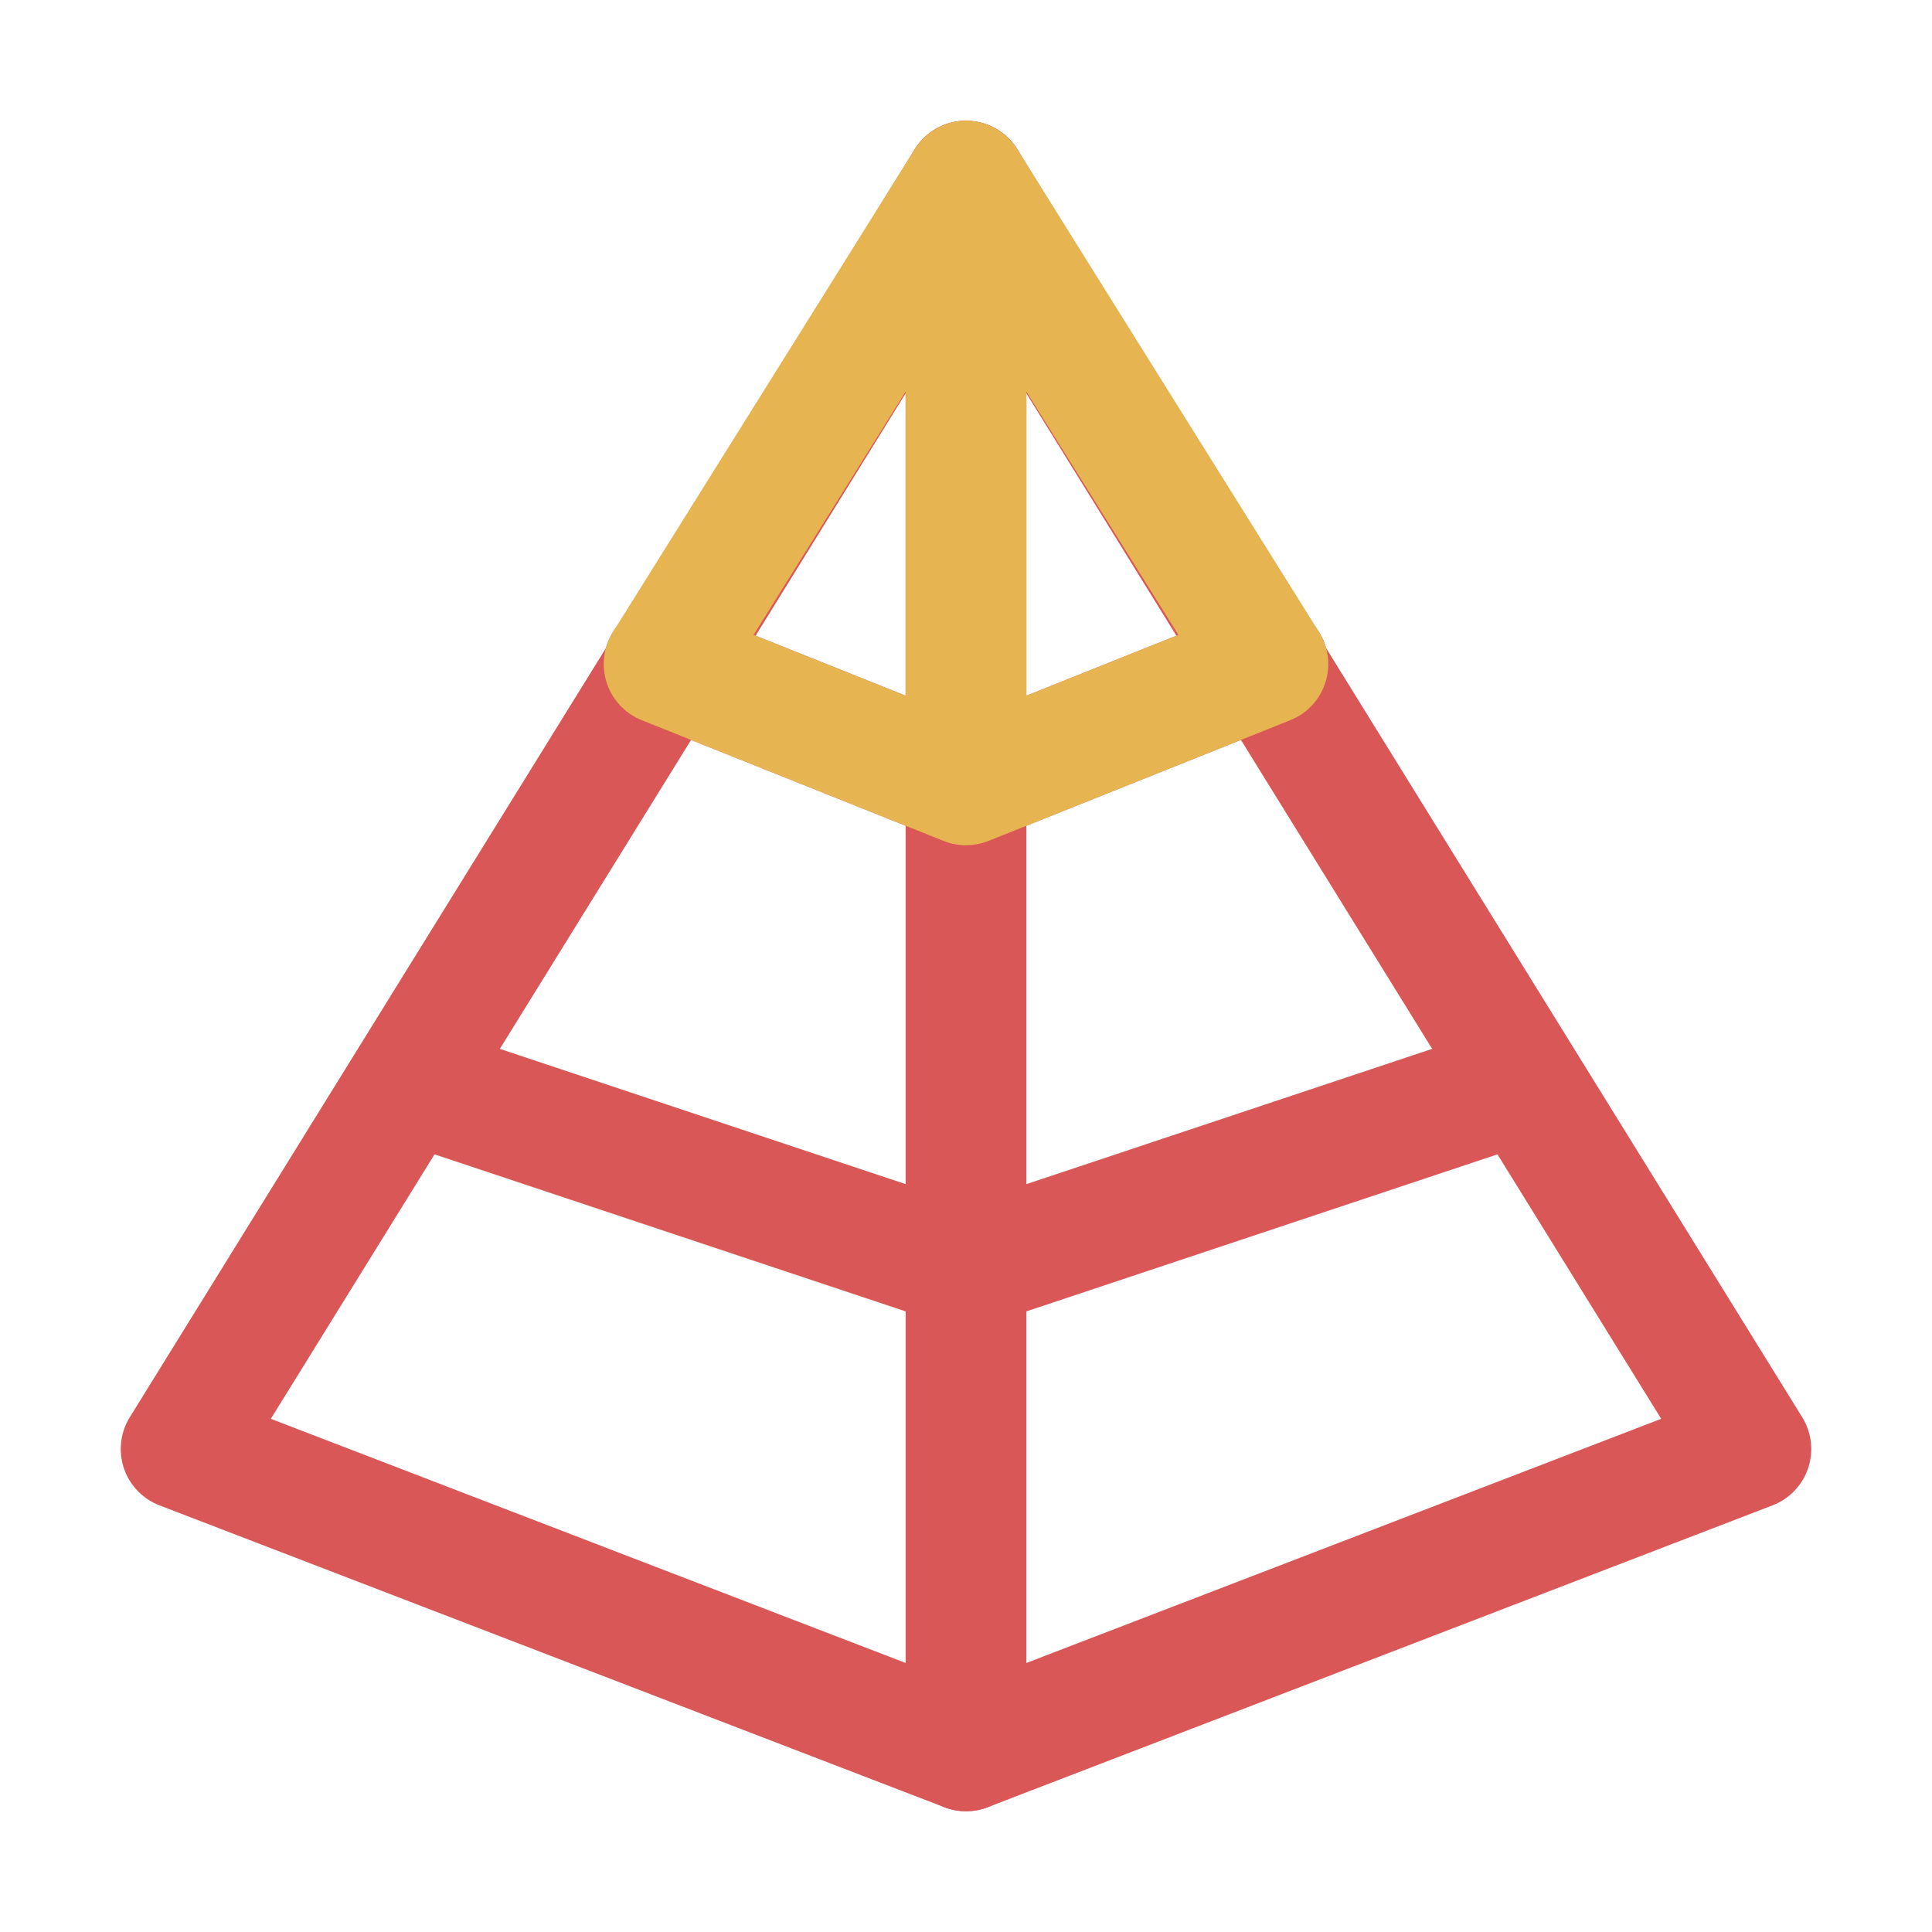 <svg xmlns="http://www.w3.org/2000/svg" width="16" height="16"><g fill="none" fill-rule="evenodd" stroke-linejoin="round"><path stroke="#D95757" d="M8 1.5 14.5 12 8 14.5 1.5 12z"/><path stroke="#D95757" stroke-linecap="round" d="M3.5 9 8 10.5 12.5 9M5.5 5.5l2.5 1 2.5-1M8 1.5v13"/><path stroke="#E6B450" stroke-linecap="round" d="m5.5 5.5 2.5-4 2.5 4-2.5 1z"/><path stroke="#E6B450" stroke-linecap="square" d="M8 2v4"/></g></svg>
